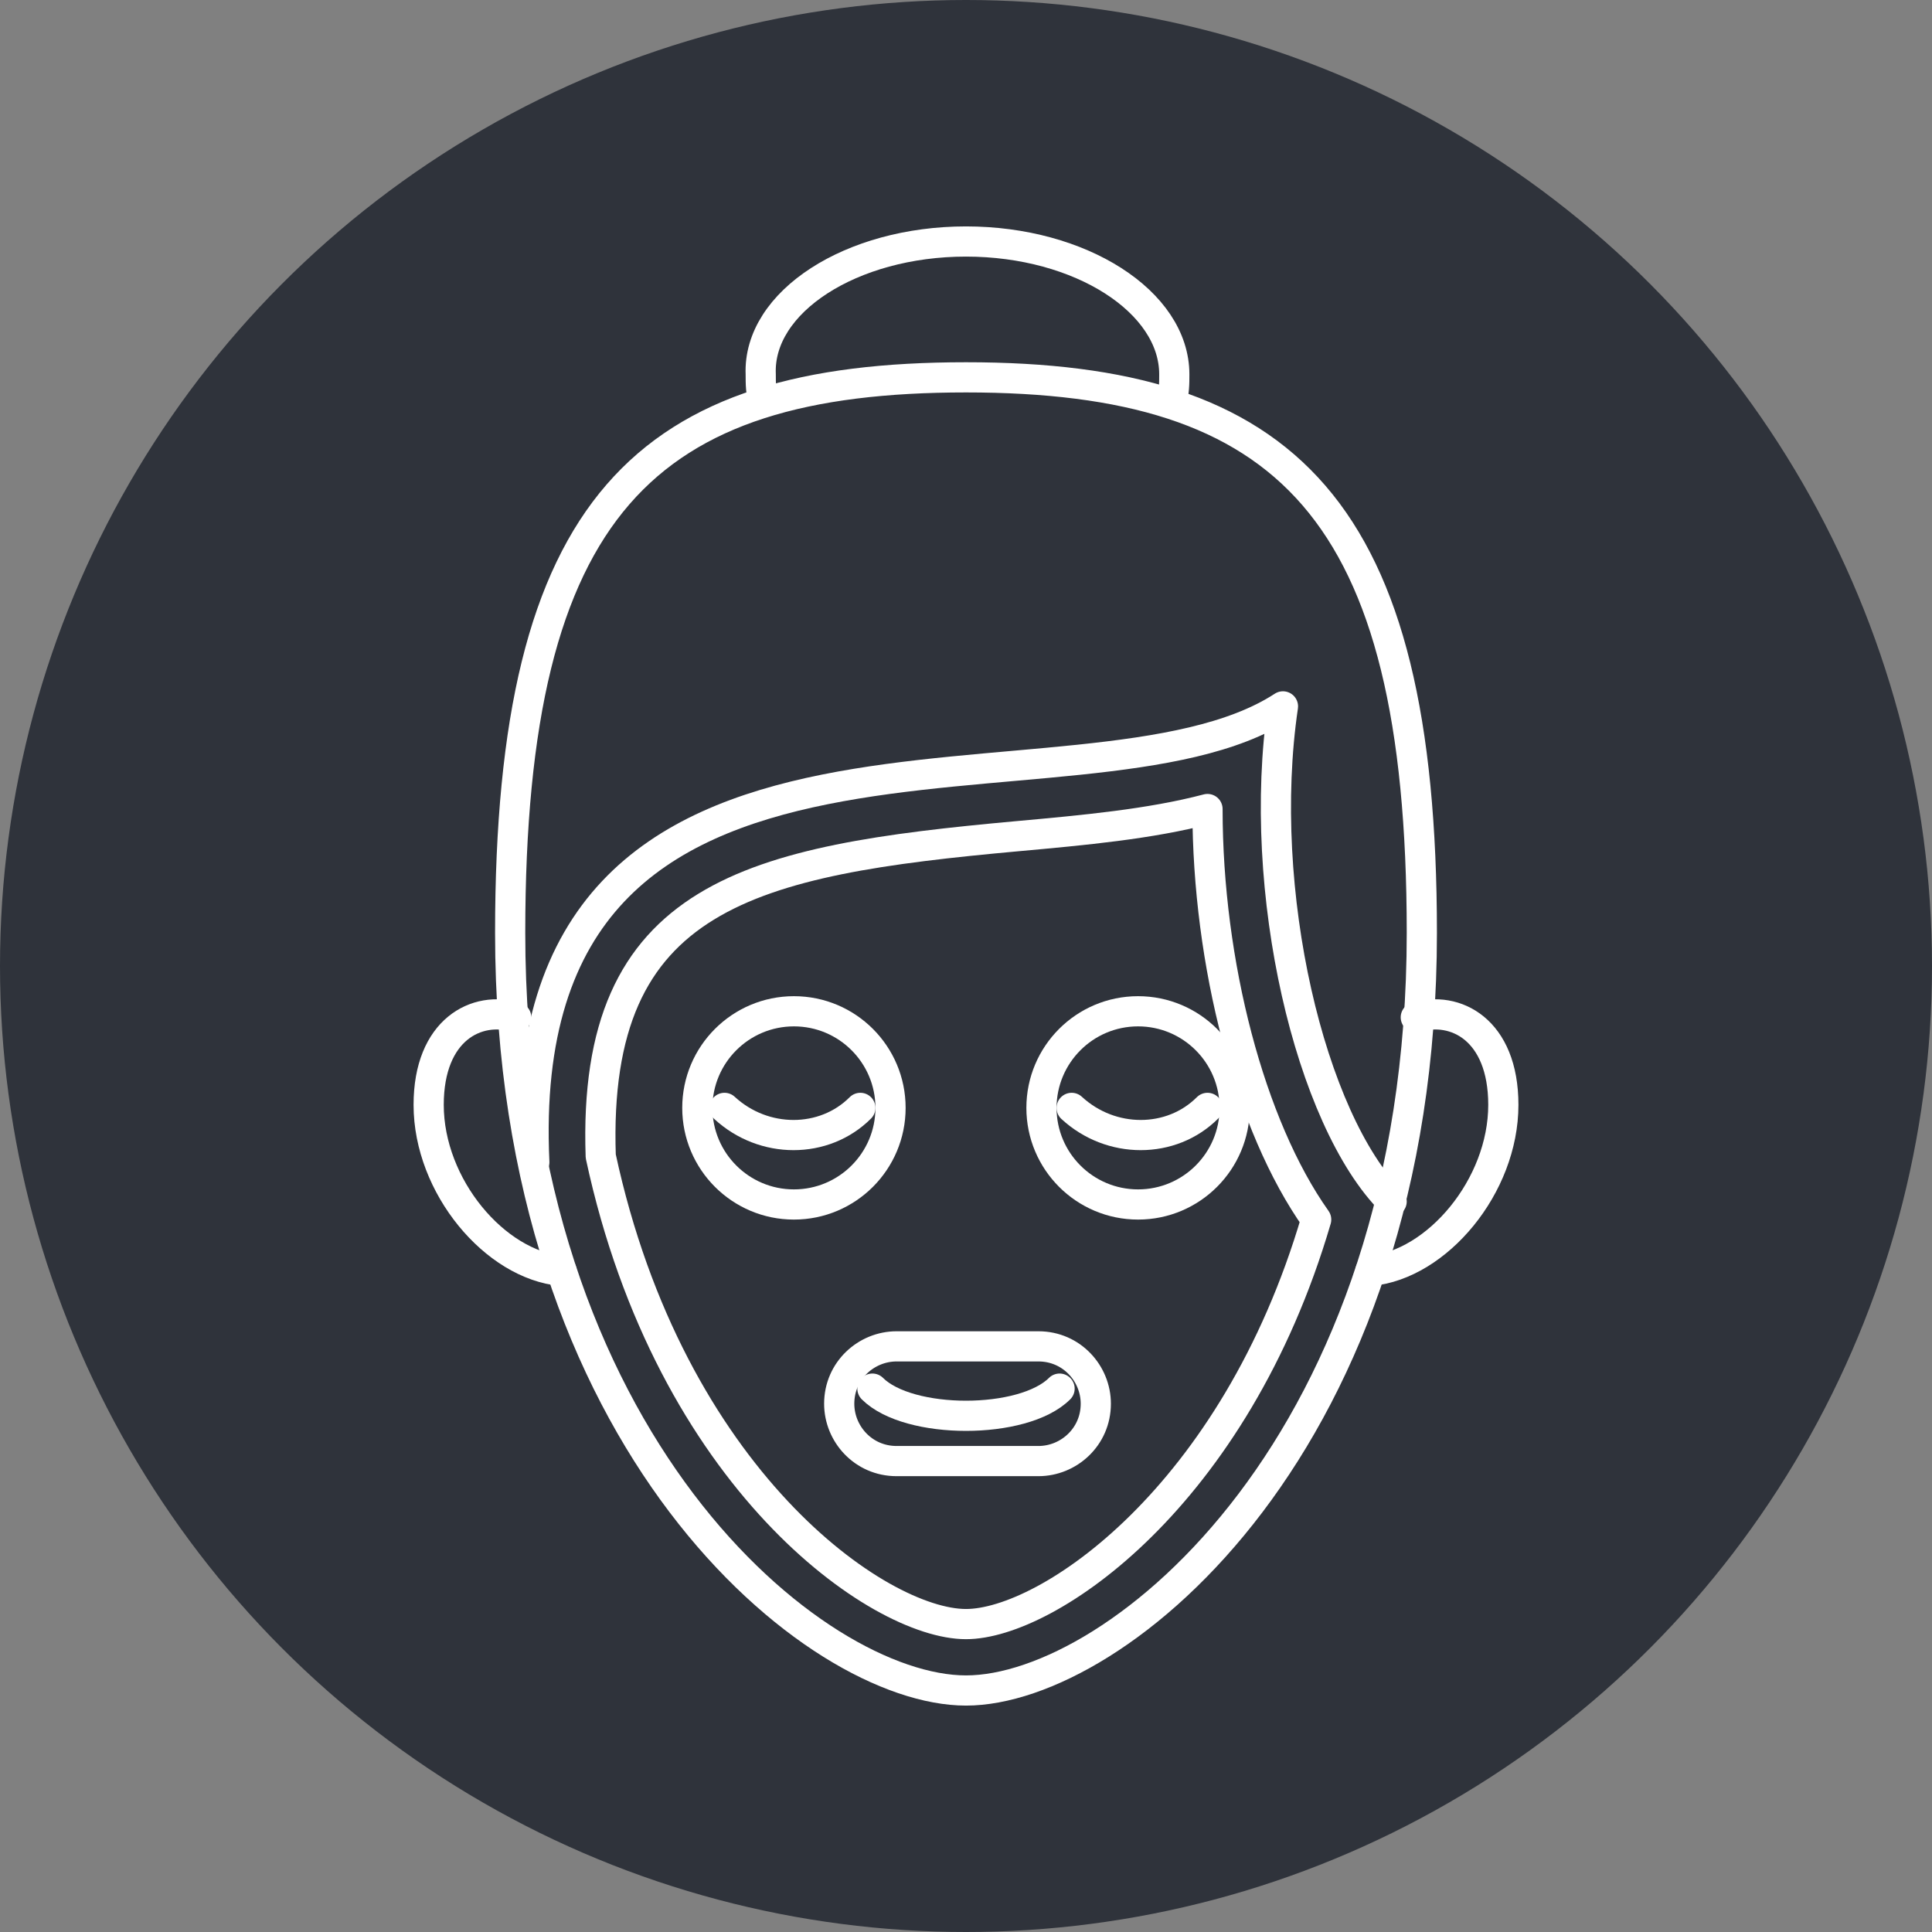 <?xml version="1.0" encoding="utf-8"?>
<!-- Generator: Adobe Illustrator 21.0.2, SVG Export Plug-In . SVG Version: 6.00 Build 0)  -->
<svg version="1.1" id="Layer_1" xmlns="http://www.w3.org/2000/svg" xmlns:xlink="http://www.w3.org/1999/xlink" x="0px" y="0px"
	 viewBox="0 0 64 64" style="enable-background:new 0 0 64 64;" xml:space="preserve">
<rect x="0" y="0" width="64" height="64" fill="#808080" stroke="none"/>
<style type="text/css">
	.st0{fill:#2F333B;}
	.st1{fill:none;stroke:#FFFFFF;stroke-linecap:round;stroke-linejoin:round;stroke-miterlimit:10;}
</style>
<g>
	<circle class="st0" cx="32" cy="32" r="32"/>
</g>
<g>
	<g>
		<g>
			<path class="st1" d="M46.9,33.7c1.3-0.4,2.9,0.4,2.9,2.9c0,2.7-2.2,5.3-4.4,5.5"/>
			<path class="st1" d="M32,56c-5,0-15.1-8.2-15.1-25.1c0-14.2,4.5-18.4,15.1-18.4c10.6,0,15.1,4.3,15.1,18.4C47.1,47.8,37,56,32,56
				z"/>
			<path class="st1" d="M17.1,33.7c-1.3-0.4-2.9,0.4-2.9,2.9c0,2.7,2.2,5.3,4.4,5.5"/>
		</g>
		<path class="st1" d="M17.7,38.5c-0.8-17.1,18.2-10.8,24.8-15.1c-0.9,6.1,0.9,13.7,3.6,16.4"/>
		<path class="st1" d="M25.3,13.3c-0.1-0.3-0.1-0.6-0.1-0.9C25.1,10,28.2,8,32,8c3.8,0,6.9,2,6.9,4.4c0,0.3,0,0.6-0.1,0.9"/>
	</g>
	<path class="st1" d="M32,53.8c-2.9,0-9.8-4.8-12.1-15.5c-0.3-8.7,5-9.8,13.8-10.6c2.2-0.2,4.4-0.4,6.3-0.9c0,5.1,1.4,10.5,3.6,13.6
		C40.9,49.6,34.7,53.8,32,53.8z"/>
	<circle class="st1" cx="26.3" cy="36.7" r="3.2"/>
	<path class="st1" d="M28.5,36.7c-1.2,1.2-3.2,1.2-4.5,0"/>
	<path class="st1" d="M40,36.7c-1.2,1.2-3.2,1.2-4.5,0"/>
	<path class="st1" d="M35.1,46c-1.2,1.2-5,1.2-6.2,0"/>
	<circle class="st1" cx="37.7" cy="36.7" r="3.2"/>
	<path class="st1" d="M29.7,48.4c-1.1,0-1.9-0.9-1.9-1.9c0-1.1,0.9-1.9,1.9-1.9h4.7c1.1,0,1.9,0.9,1.9,1.9c0,1.1-0.9,1.9-1.9,1.9
		H29.7z"/>
</g>
</svg>
